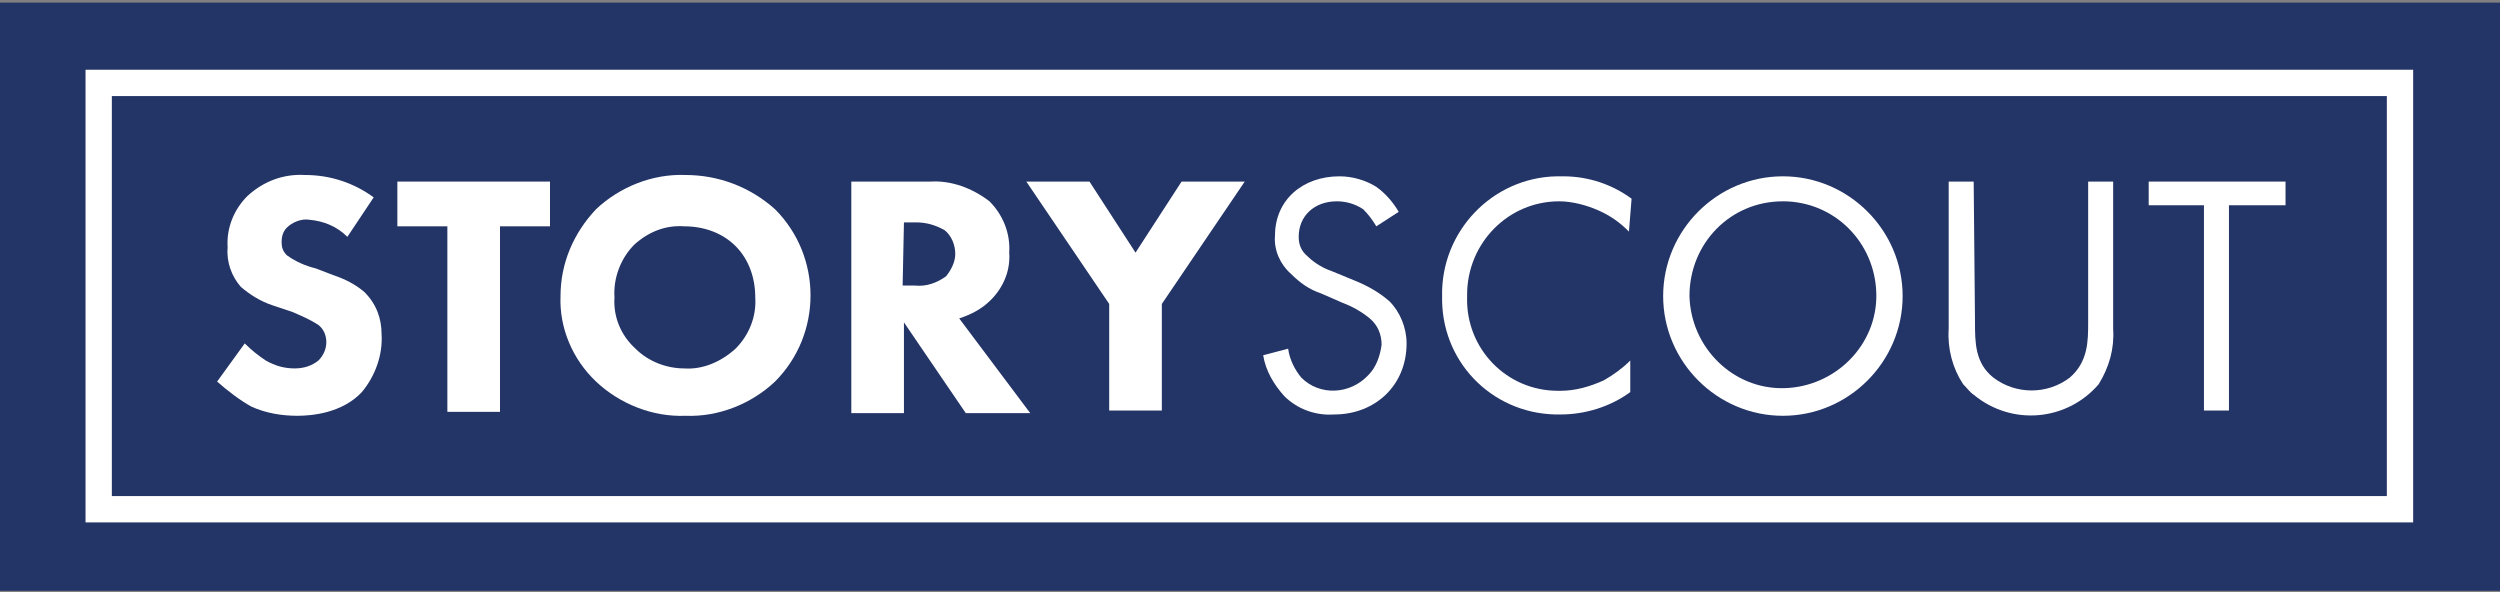 <?xml version="1.0" encoding="utf-8"?>
<!-- Generator: Adobe Illustrator 18.1.1, SVG Export Plug-In . SVG Version: 6.00 Build 0)  -->
<svg version="1.1" id="Layer_1" xmlns="http://www.w3.org/2000/svg" xmlns:xlink="http://www.w3.org/1999/xlink" x="0px" y="0px"
	 viewBox="0 0 190 45" enable-background="new 0 0 190 45" xml:space="preserve">
<rect x="0" y="0" width="190" height="45" fill="#808080" stroke="none"/>
<g>
	<rect y="0.2" fill="#233467" width="190" height="44.7"/>
	<path fill="#FFFFFF" d="M26.4,18c-0.8-0.8-1.8-1.2-2.9-1.3c-0.6-0.1-1.3,0.2-1.7,0.6c-0.3,0.3-0.4,0.7-0.4,1.1c0,0.4,0.1,0.7,0.4,1
		c0.7,0.5,1.4,0.8,2.2,1l1.3,0.5c0.9,0.3,1.7,0.7,2.4,1.3c0.9,0.9,1.3,2,1.3,3.2c0.1,1.6-0.5,3.2-1.5,4.4c-1.5,1.6-3.8,1.8-4.9,1.8
		c-1.2,0-2.4-0.2-3.5-0.7c-0.9-0.5-1.8-1.2-2.6-1.9l2.1-2.9c0.5,0.5,1,0.9,1.6,1.3c0.7,0.4,1.4,0.6,2.2,0.6c0.7,0,1.3-0.2,1.8-0.6
		c0.4-0.4,0.6-0.9,0.6-1.4c0-0.5-0.2-1-0.6-1.3c-0.6-0.4-1.3-0.7-2-1l-1.5-0.5c-0.9-0.3-1.7-0.8-2.4-1.4c-0.7-0.8-1.1-1.9-1-3
		c-0.1-1.5,0.5-2.9,1.5-3.9c1.2-1.1,2.7-1.7,4.4-1.6c1.9,0,3.7,0.6,5.2,1.7L26.4,18z"/>
	<path fill="#FFFFFF" d="M38,17.2v14.1h-4V17.2h-3.8v-3.4h11.6v3.4H38z"/>
	<path fill="#FFFFFF" d="M58.9,15.9c3.6,3.6,3.6,9.5,0,13.1c0,0,0,0,0,0c-1.8,1.7-4.3,2.7-6.8,2.6c-2.5,0.1-5-0.9-6.8-2.6
		c-1.8-1.7-2.8-4.1-2.7-6.5c0-2.5,1-4.8,2.7-6.6c1.8-1.7,4.3-2.7,6.8-2.6C54.6,13.3,57,14.2,58.9,15.9z M48.2,18.6
		c-1,1-1.6,2.5-1.5,4c-0.1,1.5,0.5,2.9,1.6,3.9c1,1,2.4,1.5,3.7,1.5c1.4,0.1,2.8-0.5,3.9-1.5c1-1,1.6-2.4,1.5-3.9
		c0-1.5-0.5-2.9-1.5-3.9c-1-1-2.4-1.5-3.9-1.5C50.6,17.1,49.3,17.6,48.2,18.6z"/>
	<path fill="#FFFFFF" d="M70.7,13.8c1.6-0.1,3.2,0.5,4.5,1.5c1,1,1.6,2.4,1.5,3.9c0.1,1.3-0.4,2.6-1.4,3.6c-0.7,0.7-1.5,1.1-2.4,1.4
		l5.4,7.2h-4.9l-4.7-6.9v6.9h-4V13.8H70.7z M68.6,21.7h0.9c0.9,0.1,1.7-0.2,2.4-0.7c0.4-0.5,0.7-1.1,0.7-1.7c0-0.7-0.3-1.4-0.8-1.8
		c-0.7-0.4-1.4-0.6-2.2-0.6h-0.9L68.6,21.7z"/>
	<path fill="#FFFFFF" d="M84.3,23.1L78,13.8h4.8l3.5,5.4l3.5-5.4h4.8l-6.3,9.3v8.1h-4V23.1z"/>
	<path fill="#FFFFFF" d="M104.6,17.2c-0.3-0.5-0.6-0.9-1-1.3c-0.6-0.4-1.3-0.6-2-0.6c-1.7,0-2.9,1.1-2.9,2.7c0,0.6,0.2,1.1,0.7,1.5
		c0.5,0.5,1.2,0.9,1.8,1.1l1.7,0.7c1,0.4,1.9,0.9,2.7,1.6c0.8,0.8,1.3,2,1.3,3.2c0,3.2-2.4,5.4-5.5,5.4c-1.4,0.1-2.8-0.4-3.8-1.4
		c-0.8-0.9-1.4-1.9-1.6-3.1l1.9-0.5c0.1,0.8,0.5,1.6,1,2.2c1.4,1.4,3.7,1.3,5.1-0.2c0.6-0.6,0.9-1.5,1-2.3c0-0.8-0.3-1.5-0.9-2
		c-0.6-0.5-1.3-0.9-2.1-1.2l-1.6-0.7c-0.9-0.3-1.6-0.8-2.3-1.5c-0.8-0.7-1.3-1.8-1.2-2.9c0-2.7,2.1-4.5,4.9-4.5c1,0,2,0.3,2.8,0.8
		c0.7,0.5,1.3,1.2,1.7,1.9L104.6,17.2z"/>
	<path fill="#FFFFFF" d="M123.8,17.6c-0.7-0.7-1.4-1.2-2.3-1.6c-0.9-0.4-2-0.7-3-0.7c-3.9,0-7,3.2-7,7.1c0,0.1,0,0.1,0,0.2
		c-0.1,3.9,3,7.1,6.9,7.1c0.1,0,0.1,0,0.2,0c1.1,0,2.2-0.3,3.3-0.8c0.7-0.4,1.4-0.9,2-1.5v2.4c-1.5,1.1-3.4,1.7-5.3,1.7
		c-4.9,0.1-8.9-3.7-9-8.6c0-0.1,0-0.2,0-0.4c-0.1-4.9,3.8-9,8.7-9.1c0.2,0,0.3,0,0.5,0c1.9,0,3.7,0.6,5.2,1.7L123.8,17.6z"/>
	<path fill="#FFFFFF" d="M126.4,22.5c0-5,4.1-9.1,9.1-9.1c5,0,9.1,4.1,9.1,9.1c0,5-4.1,9.1-9.1,9.1
		C130.5,31.6,126.4,27.5,126.4,22.5z M128.4,22.5c0.1,3.9,3.3,7.1,7.2,7c3.9-0.1,7.1-3.3,7-7.2c-0.1-3.9-3.2-7-7.1-7
		C131.5,15.3,128.4,18.5,128.4,22.5C128.4,22.5,128.4,22.5,128.4,22.5L128.4,22.5z"/>
	<path fill="#FFFFFF" d="M150.1,24.5c0,1.5,0,3.1,1.4,4.2c1.7,1.3,4.1,1.3,5.8,0c1.4-1.2,1.4-2.8,1.4-4.2V13.8h1.9V25
		c0.1,1.5-0.3,2.9-1.1,4.2c-2.4,2.8-6.6,3.2-9.5,0.8c-0.3-0.2-0.5-0.5-0.8-0.8c-0.8-1.2-1.2-2.7-1.1-4.2V13.8h1.9L150.1,24.5z"/>
	<path fill="#FFFFFF" d="M169.4,15.6v15.6h-1.9V15.6h-4.2v-1.8h10.4v1.8L169.4,15.6z"/>
	<g>
		<path fill="#FFFFFF" d="M183.5,39.7H6.5V5.3h176.9V39.7z M8.5,37.7h172.9V7.3H8.5V37.7z"/>
	</g>
</g>
</svg>
